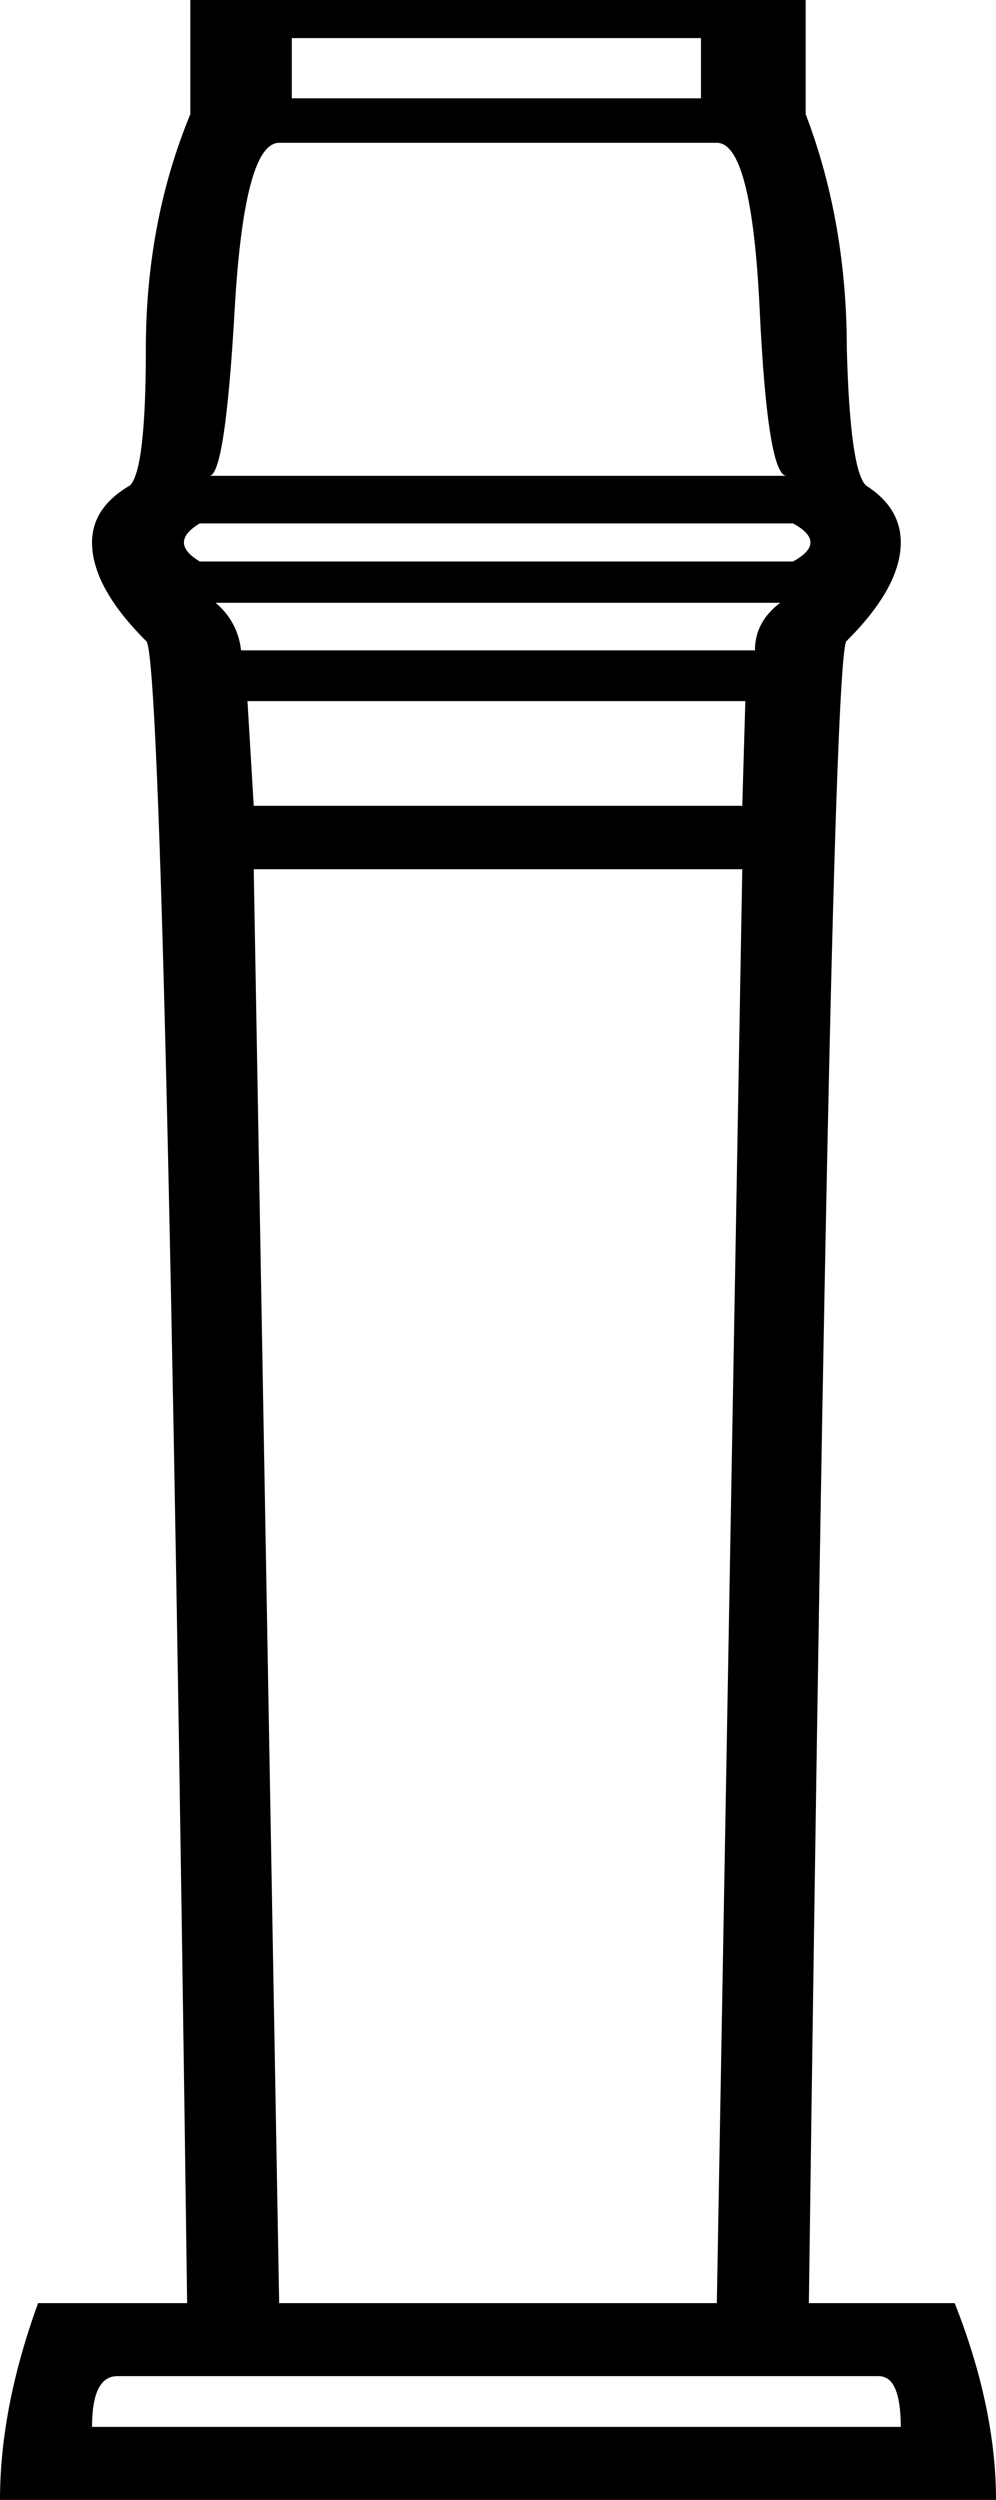 <?xml version='1.0' encoding ='UTF-8' standalone='yes'?>
<svg width='7.164' height='17.978' xmlns='http://www.w3.org/2000/svg' xmlns:xlink='http://www.w3.org/1999/xlink' xmlns:inkscape='http://www.inkscape.org/namespaces/inkscape'>
<path style='fill:#000000; stroke:none' d=' M 6.479 17.453  Q 6.479 17.088 6.32 17.088  L 0.844 17.088  Q 0.662 17.088 0.662 17.453  L 6.479 17.453  Z  M 5.156 16.563  L 5.339 6.251  L 1.825 6.251  L 2.008 16.563  L 5.156 16.563  Z  M 5.339 5.795  L 5.361 5.042  L 1.78 5.042  L 1.825 5.795  L 5.339 5.795  Z  M 5.43 4.677  Q 5.43 4.472 5.612 4.335  L 1.551 4.335  Q 1.711 4.472 1.734 4.677  L 5.43 4.677  Z  M 5.704 4.038  Q 5.955 3.901 5.704 3.764  L 1.437 3.764  Q 1.209 3.901 1.437 4.038  L 5.704 4.038  Z  M 5.658 3.422  Q 5.521 3.422 5.464 2.224  Q 5.407 1.027 5.156 1.027  L 2.008 1.027  Q 1.757 1.027 1.688 2.224  Q 1.62 3.422 1.506 3.422  L 5.658 3.422  Z  M 5.042 0.707  L 5.042 0.274  L 2.099 0.274  L 2.099 0.707  L 5.042 0.707  Z  M 5.795 0  L 5.795 0.821  Q 6.091 1.597 6.091 2.51  Q 6.114 3.377 6.228 3.491  Q 6.479 3.65 6.479 3.901  Q 6.479 4.221 6.091 4.608  Q 5.977 4.608 5.818 16.563  L 6.867 16.563  Q 7.164 17.316 7.164 17.978  L 0 17.978  Q 0 17.316 0.274 16.563  L 1.346 16.563  Q 1.186 4.608 1.049 4.608  Q 0.662 4.221 0.662 3.901  Q 0.662 3.65 0.935 3.491  Q 1.049 3.377 1.049 2.51  Q 1.049 1.597 1.369 0.821  L 1.369 0  L 5.795 0  Z '/></svg>
